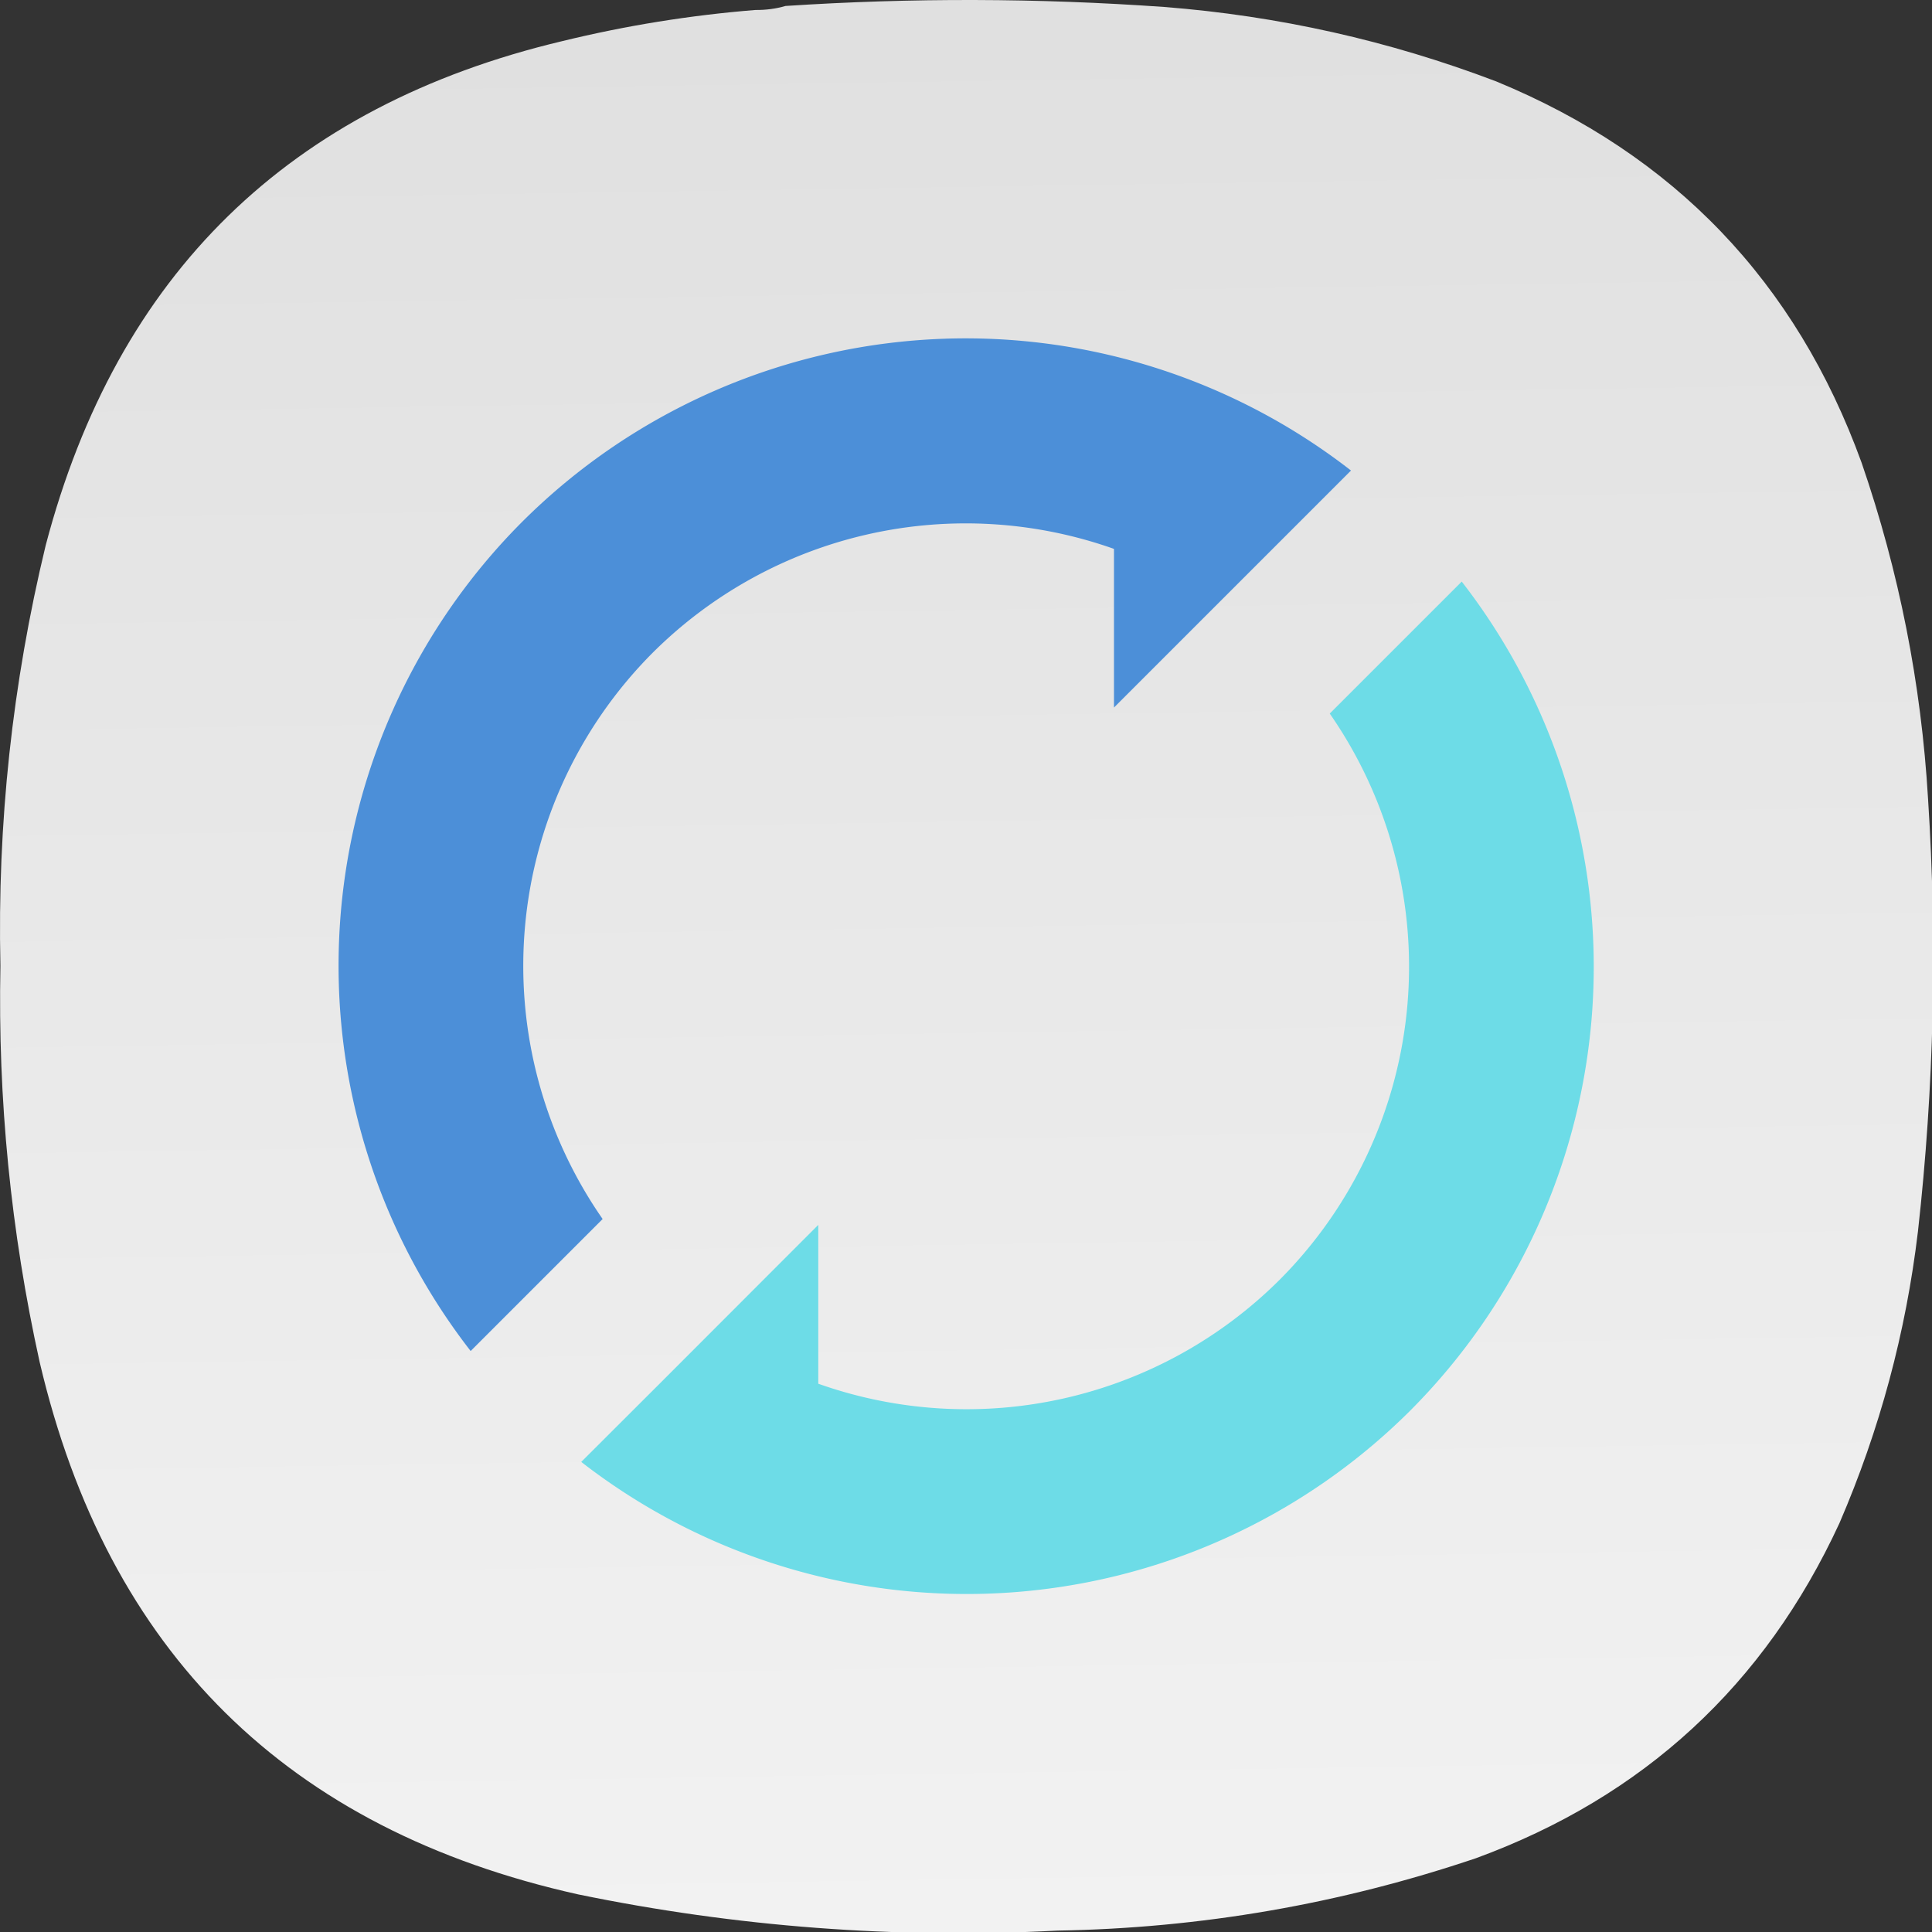<?xml version="1.0" encoding="UTF-8" standalone="no"?>
<!-- Created with Inkscape (http://www.inkscape.org/) -->

<svg
   width="133.964mm"
   height="133.963mm"
   viewBox="0 0 133.964 133.963"
   version="1.1"
   id="svg5"
   xml:space="preserve"
   xmlns:inkscape="http://www.inkscape.org/namespaces/inkscape"
   xmlns:sodipodi="http://sodipodi.sourceforge.net/DTD/sodipodi-0.dtd"
   xmlns:xlink="http://www.w3.org/1999/xlink"
   xmlns="http://www.w3.org/2000/svg"
   xmlns:svg="http://www.w3.org/2000/svg"><rect x="0" y="0" width="133.964" height="133.963" fill="#333333" stroke="none"/><sodipodi:namedview
     id="namedview7"
     pagecolor="#ffffff"
     bordercolor="#000000"
     borderopacity="0.25"
     inkscape:showpageshadow="2"
     inkscape:pageopacity="0.0"
     inkscape:pagecheckerboard="0"
     inkscape:deskcolor="#d1d1d1"
     inkscape:document-units="mm"
     showgrid="false" /><defs
     id="defs2"><linearGradient
       inkscape:collect="always"
       id="linearGradient2420"><stop
         style="stop-color:#cccccc;stop-opacity:1"
         offset="0"
         id="stop2416" /><stop
         style="stop-color:#f9f9f9;stop-opacity:1"
         offset="1"
         id="stop2418" /></linearGradient><linearGradient
       inkscape:collect="always"
       xlink:href="#linearGradient2420"
       id="linearGradient2422"
       x1="156.213"
       y1="-409.442"
       x2="170.482"
       y2="525.198"
       gradientUnits="userSpaceOnUse" /><linearGradient
       inkscape:collect="always"
       xlink:href="#linearGradient2420"
       id="linearGradient3762"
       gradientUnits="userSpaceOnUse"
       x1="156.213"
       y1="-409.442"
       x2="170.482"
       y2="525.198" /></defs><g
     id="g192"
     transform="matrix(0.353,0,0,0.353,5.0620457e-4,-1.6930737e-4)"
     style="fill:url(#linearGradient2422);fill-opacity:1"
     inkscape:export-filename="g192.svg"
     inkscape:export-xdpi="24.269279"
     inkscape:export-ydpi="24.269279"><path
       d="m 148.375,1.961 c 2.07,0.023 4.047,-0.242 5.93,-0.789 24.785,-1.625 49.566,-1.559 74.343,0.195 22.469,1.75 44.219,6.625 65.25,14.625 34.965,14.395 58.887,39.36 71.774,74.899 7.367,21.398 11.719,43.402 13.051,66.007 1.839,28.391 1.179,56.715 -1.981,84.981 -2.363,19.867 -7.504,38.969 -15.422,57.312 -14.683,31.801 -38.472,53.739 -71.375,65.809 -26.664,9.008 -54.082,13.754 -82.254,14.23 C 176,380.879 144.633,378.508 113.574,372.117 56.414,359.387 21.156,324.535 7.793,267.574 2.125,241.93 -0.445,215.977 0.082,189.707 -0.551,161.773 2.418,134.238 8.98,107.098 22.988,53.84 56.797,20.836 110.414,8.086 122.906,5.035 135.559,2.992 148.375,1.961 Z"
       style="fill:url(#linearGradient3762);fill-opacity:1;fill-rule:evenodd;stroke:none"
       id="path194" /></g><g
     id="g3723"
     transform="matrix(1.078,0,0,1.078,-68.678,-87.688)"><path
       d="m 124.518,103.129 a 40.409,40.409 0 0 0 -27.239,11.796 40.409,40.409 0 0 0 -3.297,53.319 l 8.49,-8.49 a 28.524,28.524 0 0 1 3.216,-36.421 28.524,28.524 0 0 1 29.674,-6.684 v 10.206 l 15.246,-15.246 a 40.409,40.409 0 0 0 -26.089,-8.481 z"
       fill="#4c8fd8"
       id="path3700"
       style="stroke-width:8.984;paint-order:stroke markers fill" /><path
       d="m 157.731,118.752 -8.49,8.49 a 28.524,28.524 0 0 1 -3.225,36.421 28.524,28.524 0 0 1 -29.674,6.684 V 160.131 l -10.08,10.089 -5.166,5.157 a 40.409,40.409 0 0 0 53.328,-3.306 40.409,40.409 0 0 0 3.306,-53.319 z"
       fill="#6ddce7"
       id="path3702"
       style="stroke-width:8.984;paint-order:stroke markers fill" /></g></svg>
